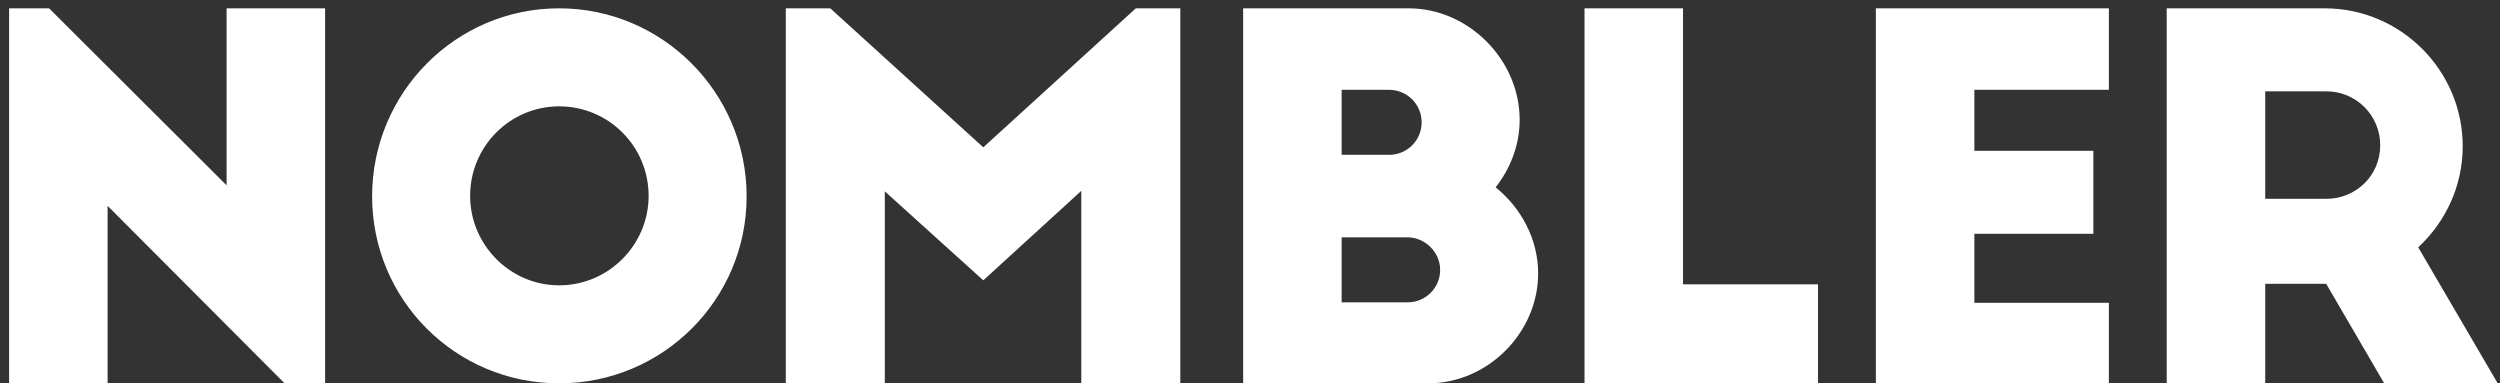 <?xml version="1.0" encoding="UTF-8" standalone="no"?>
<svg width="150px" height="23px" viewBox="0 0 150 23" version="1.1" xmlns="http://www.w3.org/2000/svg" xmlns:xlink="http://www.w3.org/1999/xlink">
    <rect x="0" y="0" width="150" height="23" fill="#333333" stroke="none"/>
    <!-- Generator: Sketch 49.3 (51167) - http://www.bohemiancoding.com/sketch -->
    <title>nombler@1.5x</title>
    <desc>Created with Sketch.</desc>
    <defs></defs>
    <g id="Splash" stroke="none" stroke-width="1" fill="none" fill-rule="evenodd">
        <g id="Desktop-HD-Copy-5" transform="translate(-54, -61)" fill="#FFFFFF">
            <path d="M73.506,84 L71.076,84 L60.456,73.35 L60.456,84 L54.546,84 L54.546,61.5 L56.946,61.5 L67.596,72.12 L67.596,61.5 L73.506,61.5 L73.506,84 Z M76.327,72.78 C76.327,66.57 81.337,61.5 87.547,61.5 C93.757,61.5 98.797,66.57 98.797,72.78 C98.797,78.99 93.757,84 87.547,84 C81.337,84 76.327,78.99 76.327,72.78 Z M92.917,72.75 C92.917,69.78 90.517,67.38 87.547,67.38 C84.607,67.38 82.207,69.78 82.207,72.75 C82.207,75.69 84.607,78.12 87.547,78.12 C90.517,78.12 92.917,75.69 92.917,72.75 Z M103.818,61.5 L112.998,69.84 L122.148,61.5 L124.818,61.5 L124.818,84 L118.878,84 L118.878,72.45 L112.998,77.82 L107.088,72.48 L107.088,84 L101.148,84 L101.148,61.5 L103.818,61.5 Z M134.499,79.14 L138.459,79.14 C139.539,79.14 140.409,78.27 140.409,77.19 C140.409,76.11 139.479,75.24 138.459,75.24 L134.499,75.24 L134.499,79.14 Z M134.499,70.29 L137.349,70.29 C138.429,70.29 139.299,69.42 139.299,68.34 C139.299,67.26 138.429,66.39 137.349,66.39 L134.499,66.39 L134.499,70.29 Z M139.689,84 L128.589,84 L128.589,61.5 L138.519,61.5 C142.119,61.5 145.179,64.59 145.179,68.19 C145.179,69.72 144.609,71.13 143.739,72.24 C145.269,73.47 146.289,75.36 146.289,77.4 C146.289,80.97 143.259,84 139.689,84 Z M149.071,84 L149.071,61.5 L154.981,61.5 L154.981,78.06 L163.081,78.06 L163.081,84 L149.071,84 Z M166.552,84 L166.552,61.5 L180.532,61.5 L180.532,66.39 L172.462,66.39 L172.462,70.05 L179.602,70.05 L179.602,75.03 L172.462,75.03 L172.462,79.17 L180.532,79.17 L180.532,84 L166.552,84 Z M203.863,84 L197.053,84 L193.573,78.03 L189.913,78.03 L189.913,84 L184.003,84 L184.003,61.5 L193.483,61.5 C198.043,61.5 201.763,65.22 201.763,69.78 C201.763,72.18 200.713,74.34 199.093,75.84 L203.863,84 Z M189.913,66.48 L189.913,72.93 L193.573,72.93 C195.373,72.93 196.813,71.52 196.813,69.72 C196.813,67.92 195.373,66.48 193.573,66.48 L189.913,66.48 Z" id="nombler"></path>
        </g>
    </g>
</svg>
